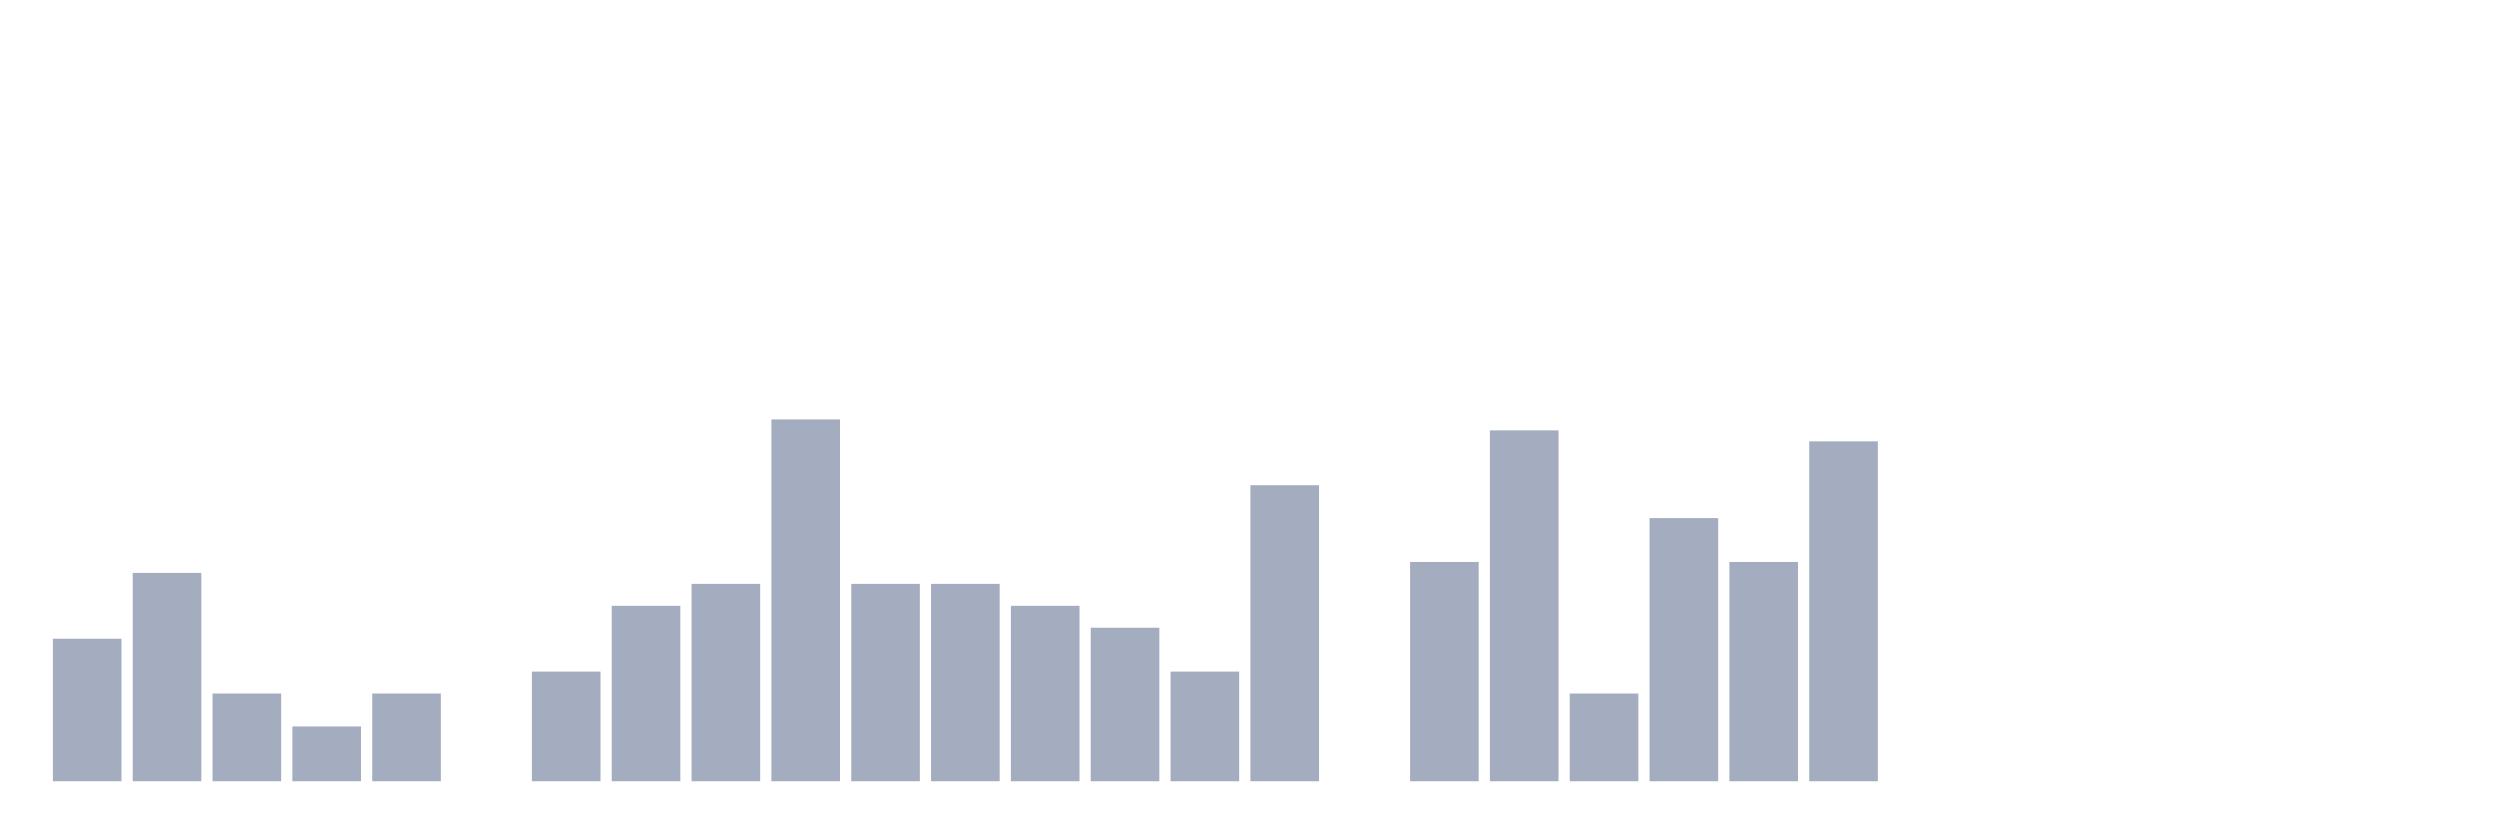 <svg xmlns="http://www.w3.org/2000/svg" viewBox="0 0 480 160"><g transform="translate(10,10)"><rect class="bar" x="0.153" width="13.175" y="112.632" height="27.368" fill="rgb(164,173,192)"></rect><rect class="bar" x="15.482" width="13.175" y="100" height="40" fill="rgb(164,173,192)"></rect><rect class="bar" x="30.81" width="13.175" y="123.158" height="16.842" fill="rgb(164,173,192)"></rect><rect class="bar" x="46.138" width="13.175" y="129.474" height="10.526" fill="rgb(164,173,192)"></rect><rect class="bar" x="61.466" width="13.175" y="123.158" height="16.842" fill="rgb(164,173,192)"></rect><rect class="bar" x="76.794" width="13.175" y="140" height="0" fill="rgb(164,173,192)"></rect><rect class="bar" x="92.123" width="13.175" y="118.947" height="21.053" fill="rgb(164,173,192)"></rect><rect class="bar" x="107.451" width="13.175" y="106.316" height="33.684" fill="rgb(164,173,192)"></rect><rect class="bar" x="122.779" width="13.175" y="102.105" height="37.895" fill="rgb(164,173,192)"></rect><rect class="bar" x="138.107" width="13.175" y="70.526" height="69.474" fill="rgb(164,173,192)"></rect><rect class="bar" x="153.436" width="13.175" y="102.105" height="37.895" fill="rgb(164,173,192)"></rect><rect class="bar" x="168.764" width="13.175" y="102.105" height="37.895" fill="rgb(164,173,192)"></rect><rect class="bar" x="184.092" width="13.175" y="106.316" height="33.684" fill="rgb(164,173,192)"></rect><rect class="bar" x="199.42" width="13.175" y="110.526" height="29.474" fill="rgb(164,173,192)"></rect><rect class="bar" x="214.748" width="13.175" y="118.947" height="21.053" fill="rgb(164,173,192)"></rect><rect class="bar" x="230.077" width="13.175" y="83.158" height="56.842" fill="rgb(164,173,192)"></rect><rect class="bar" x="245.405" width="13.175" y="140" height="0" fill="rgb(164,173,192)"></rect><rect class="bar" x="260.733" width="13.175" y="97.895" height="42.105" fill="rgb(164,173,192)"></rect><rect class="bar" x="276.061" width="13.175" y="72.632" height="67.368" fill="rgb(164,173,192)"></rect><rect class="bar" x="291.39" width="13.175" y="123.158" height="16.842" fill="rgb(164,173,192)"></rect><rect class="bar" x="306.718" width="13.175" y="89.474" height="50.526" fill="rgb(164,173,192)"></rect><rect class="bar" x="322.046" width="13.175" y="97.895" height="42.105" fill="rgb(164,173,192)"></rect><rect class="bar" x="337.374" width="13.175" y="74.737" height="65.263" fill="rgb(164,173,192)"></rect><rect class="bar" x="352.702" width="13.175" y="140" height="0" fill="rgb(164,173,192)"></rect><rect class="bar" x="368.031" width="13.175" y="140" height="0" fill="rgb(164,173,192)"></rect><rect class="bar" x="383.359" width="13.175" y="140" height="0" fill="rgb(164,173,192)"></rect><rect class="bar" x="398.687" width="13.175" y="140" height="0" fill="rgb(164,173,192)"></rect><rect class="bar" x="414.015" width="13.175" y="140" height="0" fill="rgb(164,173,192)"></rect><rect class="bar" x="429.344" width="13.175" y="140" height="0" fill="rgb(164,173,192)"></rect><rect class="bar" x="444.672" width="13.175" y="140" height="0" fill="rgb(164,173,192)"></rect></g></svg>